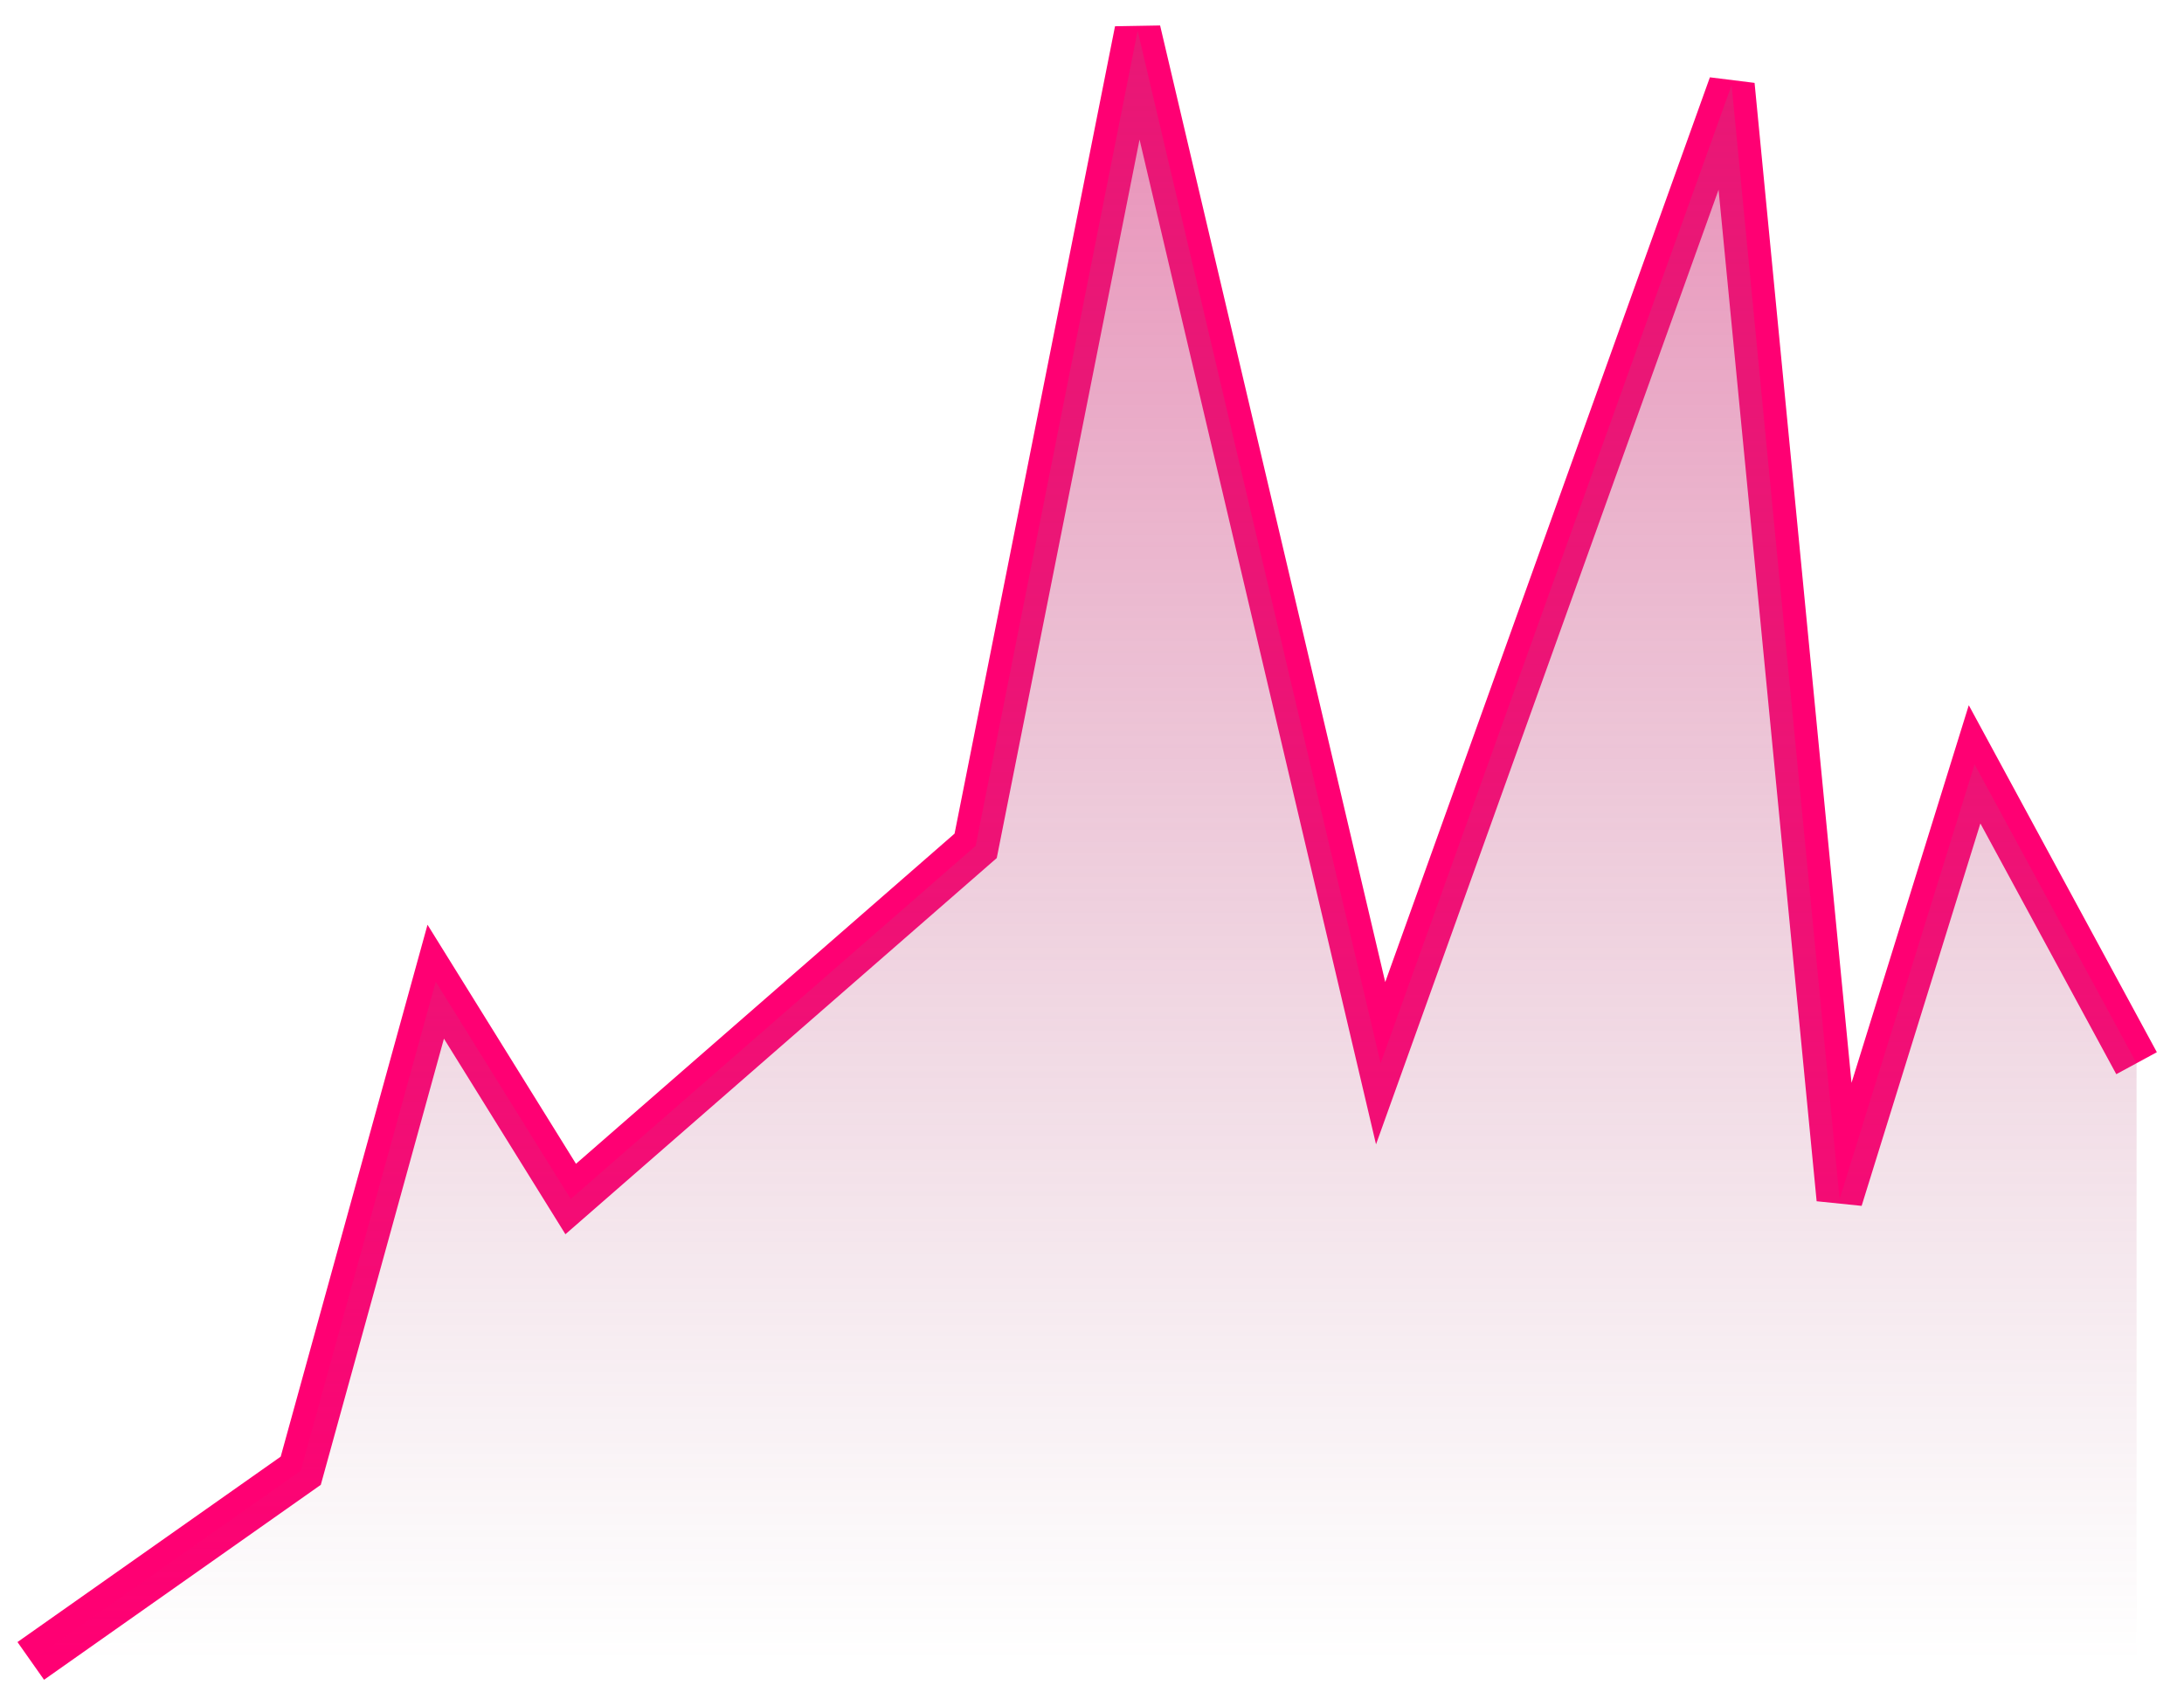 <svg width="71" height="55" viewBox="0 0 71 55" fill="none" xmlns="http://www.w3.org/2000/svg">
<path d="M1 54L9.777 47.817L14.165 31.917L18.553 38.983L31.718 27.5L36.984 1L44.883 34.567L56.293 2.767L59.804 38.983L64.192 24.85L69.458 34.567" stroke="#FF0073" stroke-width="1.5"/>
<path d="M9.777 47.817L1 54H69.458V34.567L64.192 24.85L59.804 38.983L56.293 2.767L44.883 34.567L36.984 1L31.718 27.5L18.553 38.983L14.165 31.917L9.777 47.817Z" fill="url(#paint0_linear_1_154)"/>
<defs>
<linearGradient id="paint0_linear_1_154" x1="35.229" y1="-43.719" x2="35.229" y2="54" gradientUnits="userSpaceOnUse">
<stop stop-color="#FF0073"/>
<stop offset="1" stop-color="#A95C7F" stop-opacity="0"/>
</linearGradient>
</defs>
</svg>
